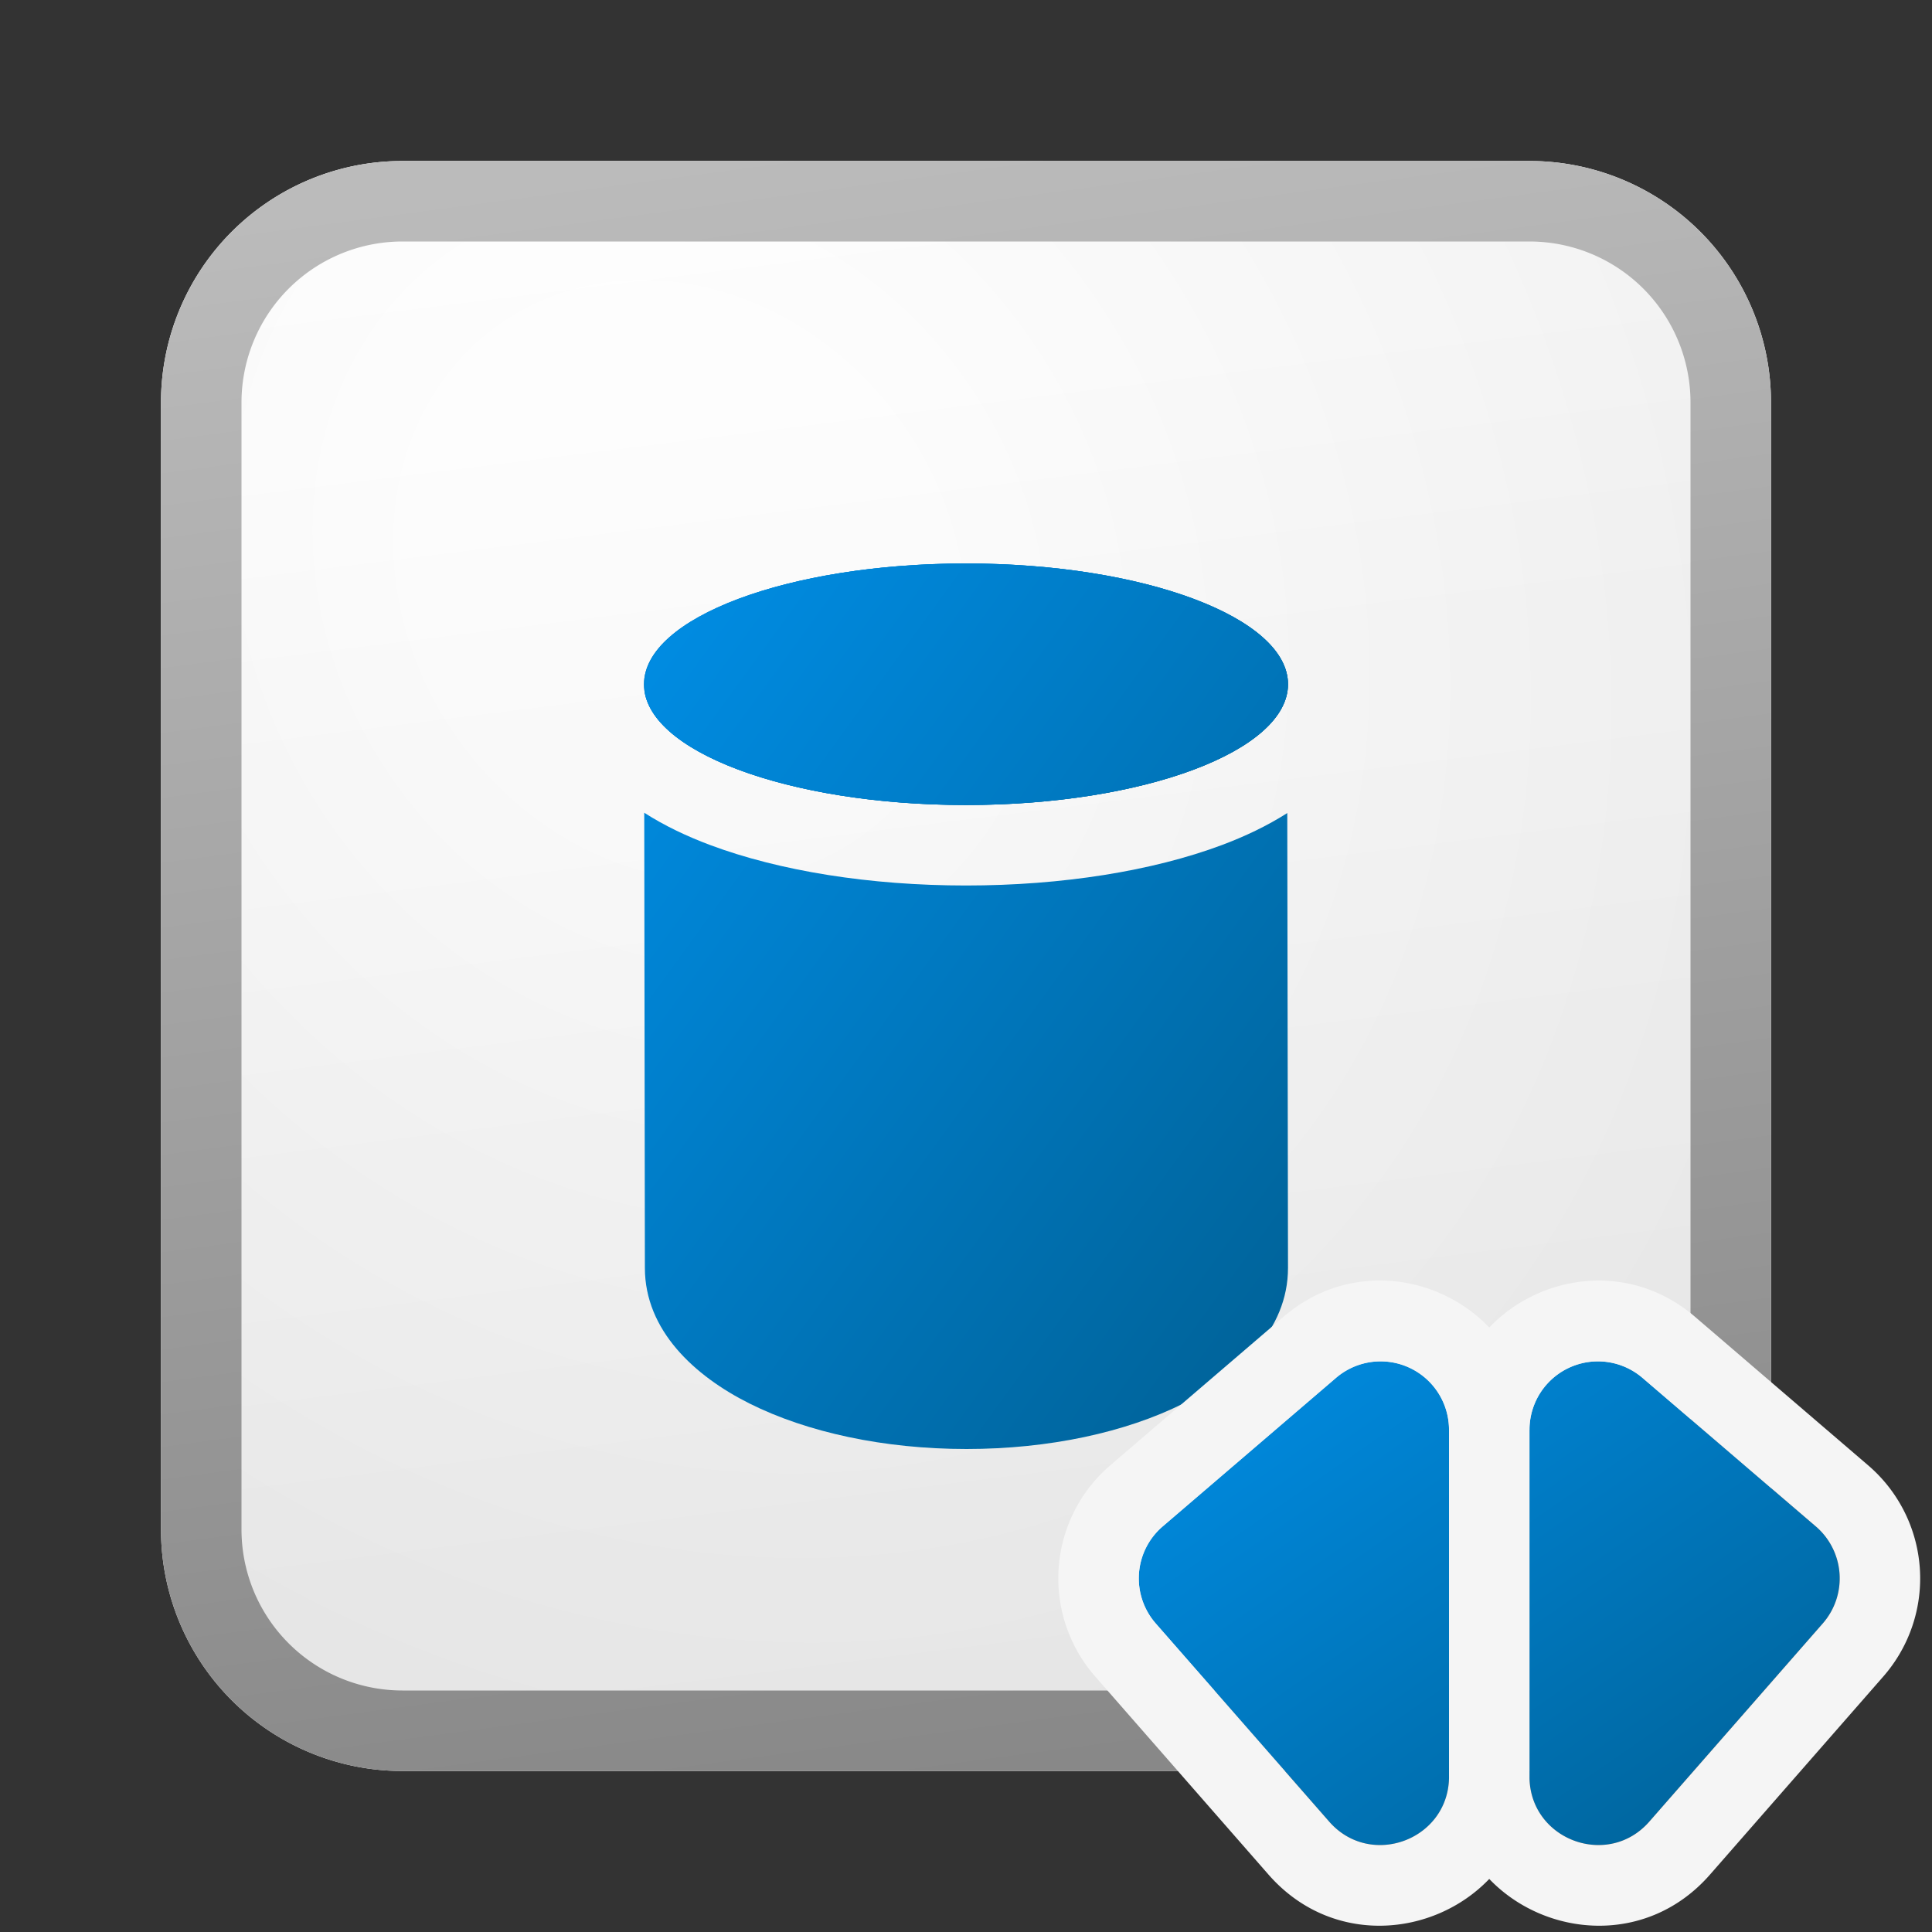 <svg xmlns="http://www.w3.org/2000/svg" width="24" height="24" fill="currentColor"><rect width="100%" height="100%" fill="#333333" stroke="none"/><path fill="url(#a)" d="M2 5a3 3 0 0 1 3-3h14a3 3 0 0 1 3 3v14a3 3 0 0 1-3 3H5a3 3 0 0 1-3-3V5Z"/><path fill="url(#b)" fill-opacity=".2" d="M2 5a3 3 0 0 1 3-3h14a3 3 0 0 1 3 3v14a3 3 0 0 1-3 3H5a3 3 0 0 1-3-3V5Z"/><path fill="url(#c)" fill-rule="evenodd" d="M19 3H5a2 2 0 0 0-2 2v14a2 2 0 0 0 2 2h14a2 2 0 0 0 2-2V5a2 2 0 0 0-2-2ZM5 2a3 3 0 0 0-3 3v14a3 3 0 0 0 3 3h14a3 3 0 0 0 3-3V5a3 3 0 0 0-3-3H5Z" clip-rule="evenodd"/><path fill="url(#d)" d="M12 10c2.21 0 4-.672 4-1.5S14.21 7 12 7s-4 .672-4 1.5S9.79 10 12 10Z"/><path fill="url(#e)" d="M12 10c2.21 0 4-.672 4-1.5S14.21 7 12 7s-4 .672-4 1.5S9.79 10 12 10Z"/><path fill="url(#f)" d="M12 11c1.193 0 2.317-.18 3.18-.503.283-.106.56-.237.811-.397L16 15.75c0 .775-.614 1.341-1.3 1.685-.715.358-1.668.565-2.694.565s-1.98-.207-2.695-.565c-.686-.343-1.3-.91-1.3-1.685l-.008-5.654c.252.162.532.294.818.401.863.323 1.987.503 3.18.503Z"/><path fill="url(#g)" d="M8.009 8.603C8.15 9.383 9.883 10 11.999 10c2.158 0 3.916-.64 3.998-1.442A.568.568 0 0 0 16 8.5c0-.828-1.79-1.5-3.998-1.5-2.205 0-3.992.672-3.992 1.5a.58.58 0 0 0 .012.113l-.013-.01Z"/><path fill="url(#h)" d="M18 17.761a.85.85 0 0 0-1.403-.645l-2.154 1.846a.85.85 0 0 0-.086 1.205l2.154 2.461c.516.591 1.49.225 1.49-.56v-4.307Z"/><path fill="url(#i)" d="M19 17.761a.85.85 0 0 1 1.403-.645l2.154 1.846a.85.85 0 0 1 .086 1.205l-2.154 2.461c-.516.591-1.49.225-1.49-.56v-4.307Z"/><path fill="#F5F5F5" fill-rule="evenodd" d="M19 22.094a.73.73 0 0 1 0-.025v-4.333a.85.85 0 0 1 1.403-.62l2.154 1.846a.85.85 0 0 1 .086 1.205l-2.154 2.461c-.51.584-1.468.233-1.489-.534Zm-.5 1.247c.696.727 1.96.84 2.742-.054l2.154-2.462a1.85 1.85 0 0 0-.189-2.622l-2.153-1.847c-.81-.694-1.92-.53-2.554.135-.634-.666-1.743-.83-2.554-.135l-2.153 1.846a1.85 1.85 0 0 0-.189 2.623l2.154 2.462c.783.894 2.046.781 2.742.054Zm-.5-1.247V17.736a.85.85 0 0 0-1.403-.62l-2.154 1.846a.85.85 0 0 0-.086 1.205l2.154 2.461c.51.584 1.468.233 1.489-.534Z" clip-rule="evenodd"/><defs><linearGradient id="a" x1="7.556" x2="10.085" y1="2" y2="22.239" gradientUnits="userSpaceOnUse"><stop stop-color="#fff"/><stop offset="1" stop-color="#EBEBEB"/></linearGradient><linearGradient id="c" x1="8.458" x2="11.151" y1="2" y2="22.197" gradientUnits="userSpaceOnUse"><stop stop-color="#BBB"/><stop offset="1" stop-color="#888"/></linearGradient><linearGradient id="d" x1="8" x2="9.973" y1="7" y2="12.26" gradientUnits="userSpaceOnUse"><stop stop-color="#008EE6"/><stop offset="1" stop-color="#006094"/></linearGradient><linearGradient id="e" x1="8" x2="9.973" y1="7" y2="12.26" gradientUnits="userSpaceOnUse"><stop stop-color="#008EE6"/><stop offset="1" stop-color="#006094"/></linearGradient><linearGradient id="f" x1="8.002" x2="18.466" y1="7" y2="14.608" gradientUnits="userSpaceOnUse"><stop stop-color="#008EE6"/><stop offset="1" stop-color="#006094"/></linearGradient><linearGradient id="g" x1="8.002" x2="18.466" y1="7" y2="14.608" gradientUnits="userSpaceOnUse"><stop stop-color="#008EE6"/><stop offset="1" stop-color="#006094"/></linearGradient><linearGradient id="h" x1="14.146" x2="19.767" y1="16.909" y2="25.051" gradientUnits="userSpaceOnUse"><stop stop-color="#008EE6"/><stop offset="1" stop-color="#006094"/></linearGradient><linearGradient id="i" x1="14.146" x2="19.767" y1="16.909" y2="25.051" gradientUnits="userSpaceOnUse"><stop stop-color="#008EE6"/><stop offset="1" stop-color="#006094"/></linearGradient><radialGradient id="b" cx="0" cy="0" r="1" gradientTransform="rotate(56.31 -2.54 11.442) scale(19.029 16.468)" gradientUnits="userSpaceOnUse"><stop offset=".177" stop-color="#fff"/><stop offset="1" stop-color="#B8B8B8"/></radialGradient></defs></svg>